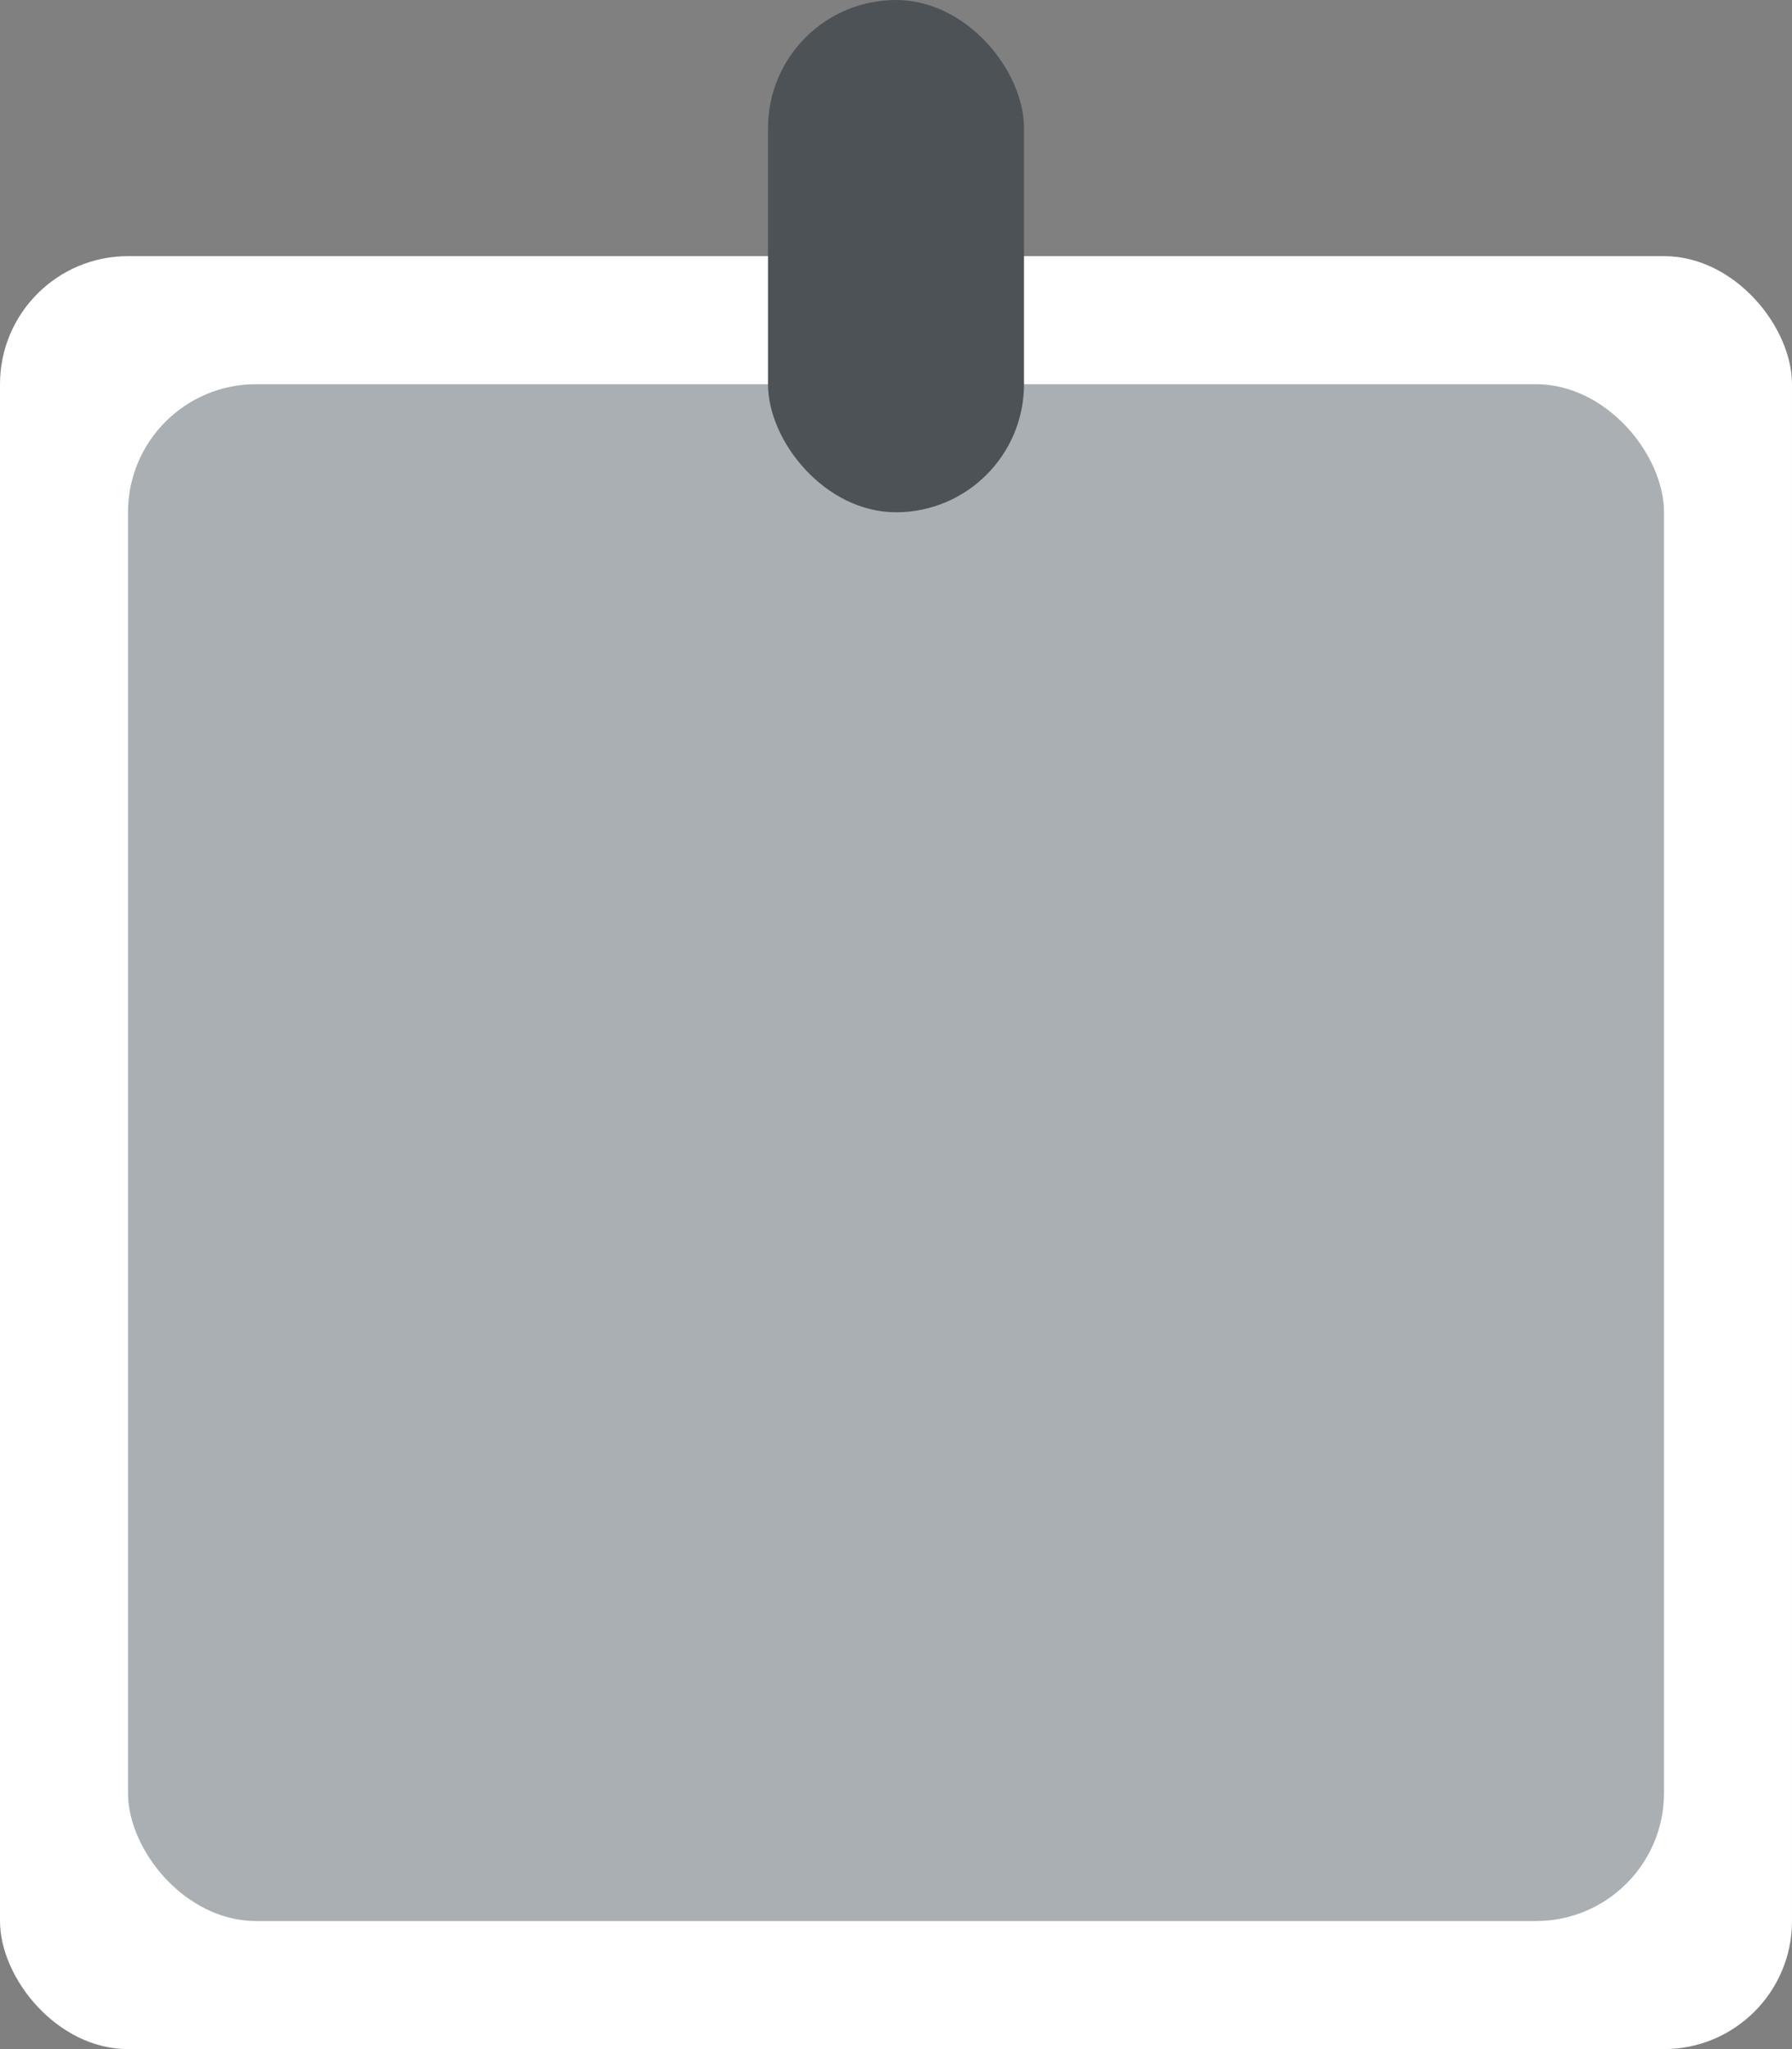<svg width="28" height="32" viewBox="0 0 28 32" fill="none" xmlns="http://www.w3.org/2000/svg">
<rect x="0" y="0" width="28" height="32" fill="#808080" stroke="none"/>
<rect y="4" width="28" height="28" rx="2" fill="white"/>
<rect x="2" y="6" width="24" height="24" rx="2" fill="#A9AFB3"/>
<rect x="12" width="4" height="8" rx="2" fill="#4D5256"/>
</svg>
